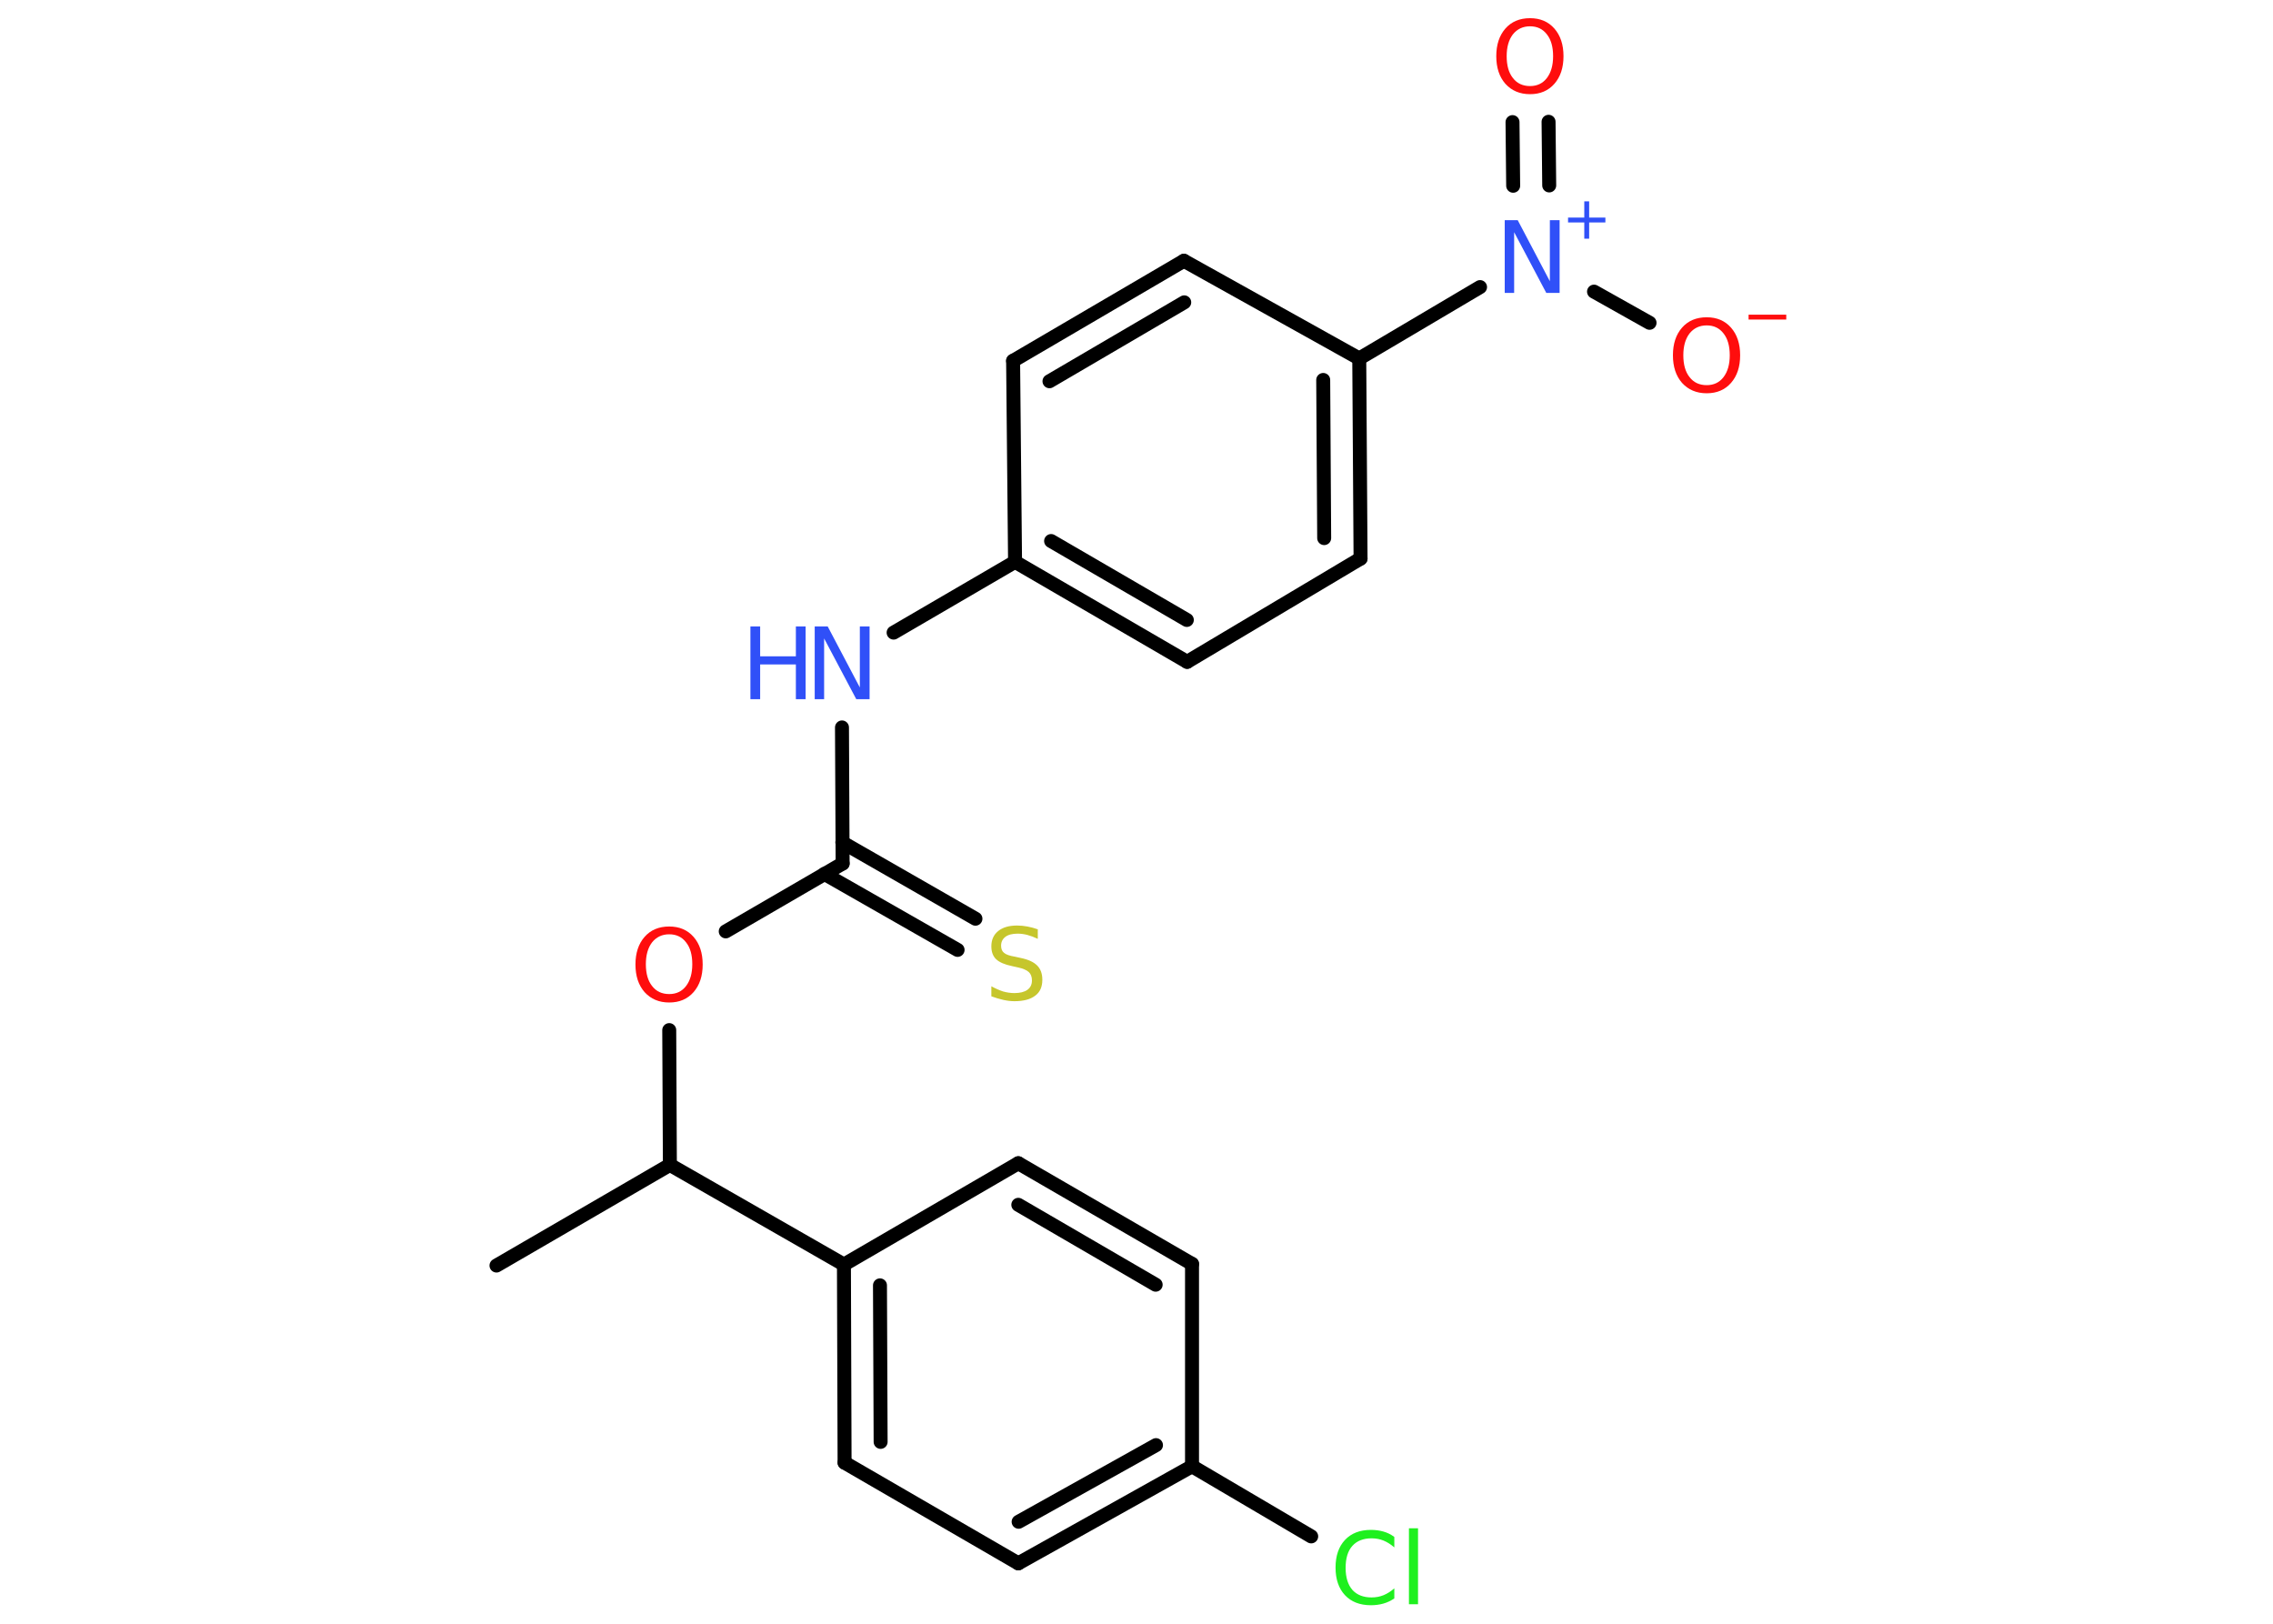 <?xml version='1.0' encoding='UTF-8'?>
<!DOCTYPE svg PUBLIC "-//W3C//DTD SVG 1.1//EN" "http://www.w3.org/Graphics/SVG/1.1/DTD/svg11.dtd">
<svg version='1.2' xmlns='http://www.w3.org/2000/svg' xmlns:xlink='http://www.w3.org/1999/xlink' width='70.0mm' height='50.0mm' viewBox='0 0 70.0 50.0'>
  <desc>Generated by the Chemistry Development Kit (http://github.com/cdk)</desc>
  <g stroke-linecap='round' stroke-linejoin='round' stroke='#000000' stroke-width='.43' fill='#FF0D0D'>
    <rect x='.0' y='.0' width='70.0' height='50.0' fill='#FFFFFF' stroke='none'/>
    <g id='mol1' class='mol'>
      <line id='mol1bnd1' class='bond' x1='15.29' y1='38.97' x2='20.63' y2='35.87'/>
      <line id='mol1bnd2' class='bond' x1='20.63' y1='35.87' x2='20.61' y2='31.72'/>
      <line id='mol1bnd3' class='bond' x1='22.35' y1='28.68' x2='25.95' y2='26.59'/>
      <g id='mol1bnd4' class='bond'>
        <line x1='25.94' y1='25.94' x2='30.04' y2='28.29'/>
        <line x1='25.39' y1='26.91' x2='29.49' y2='29.25'/>
      </g>
      <line id='mol1bnd5' class='bond' x1='25.95' y1='26.59' x2='25.93' y2='22.4'/>
      <line id='mol1bnd6' class='bond' x1='27.52' y1='19.48' x2='31.26' y2='17.3'/>
      <g id='mol1bnd7' class='bond'>
        <line x1='31.26' y1='17.3' x2='36.56' y2='20.38'/>
        <line x1='32.37' y1='16.66' x2='36.55' y2='19.09'/>
      </g>
      <line id='mol1bnd8' class='bond' x1='36.56' y1='20.38' x2='41.9' y2='17.2'/>
      <g id='mol1bnd9' class='bond'>
        <line x1='41.9' y1='17.2' x2='41.86' y2='11.04'/>
        <line x1='40.78' y1='16.57' x2='40.75' y2='11.7'/>
      </g>
      <line id='mol1bnd10' class='bond' x1='41.86' y1='11.04' x2='45.58' y2='8.84'/>
      <g id='mol1bnd11' class='bond'>
        <line x1='46.6' y1='5.72' x2='46.58' y2='3.76'/>
        <line x1='47.71' y1='5.71' x2='47.69' y2='3.75'/>
      </g>
      <line id='mol1bnd12' class='bond' x1='49.09' y1='8.98' x2='50.8' y2='9.94'/>
      <line id='mol1bnd13' class='bond' x1='41.86' y1='11.04' x2='36.46' y2='8.03'/>
      <g id='mol1bnd14' class='bond'>
        <line x1='36.46' y1='8.03' x2='31.2' y2='11.11'/>
        <line x1='36.47' y1='9.31' x2='32.32' y2='11.74'/>
      </g>
      <line id='mol1bnd15' class='bond' x1='31.26' y1='17.3' x2='31.2' y2='11.11'/>
      <line id='mol1bnd16' class='bond' x1='20.63' y1='35.87' x2='25.99' y2='38.94'/>
      <g id='mol1bnd17' class='bond'>
        <line x1='25.99' y1='38.94' x2='26.01' y2='45.04'/>
        <line x1='27.1' y1='39.58' x2='27.12' y2='44.4'/>
      </g>
      <line id='mol1bnd18' class='bond' x1='26.01' y1='45.04' x2='31.36' y2='48.14'/>
      <g id='mol1bnd19' class='bond'>
        <line x1='31.36' y1='48.14' x2='36.71' y2='45.15'/>
        <line x1='31.37' y1='46.86' x2='35.6' y2='44.5'/>
      </g>
      <line id='mol1bnd20' class='bond' x1='36.71' y1='45.15' x2='40.38' y2='47.31'/>
      <line id='mol1bnd21' class='bond' x1='36.71' y1='45.15' x2='36.71' y2='38.92'/>
      <g id='mol1bnd22' class='bond'>
        <line x1='36.71' y1='38.92' x2='31.36' y2='35.82'/>
        <line x1='35.59' y1='39.56' x2='31.36' y2='37.1'/>
      </g>
      <line id='mol1bnd23' class='bond' x1='25.99' y1='38.94' x2='31.36' y2='35.82'/>
      <path id='mol1atm3' class='atom' d='M20.61 28.77q-.33 .0 -.53 .25q-.19 .25 -.19 .67q.0 .43 .19 .67q.19 .25 .53 .25q.33 .0 .52 -.25q.19 -.25 .19 -.67q.0 -.43 -.19 -.67q-.19 -.25 -.52 -.25zM20.61 28.53q.47 .0 .75 .32q.28 .32 .28 .85q.0 .53 -.28 .85q-.28 .32 -.75 .32q-.47 .0 -.76 -.32q-.28 -.32 -.28 -.85q.0 -.53 .28 -.85q.28 -.32 .76 -.32z' stroke='none'/>
      <path id='mol1atm5' class='atom' d='M31.96 28.61v.3q-.17 -.08 -.32 -.12q-.15 -.04 -.3 -.04q-.25 .0 -.38 .1q-.13 .1 -.13 .27q.0 .15 .09 .22q.09 .08 .34 .12l.18 .04q.34 .07 .5 .23q.16 .16 .16 .44q.0 .33 -.22 .49q-.22 .17 -.64 .17q-.16 .0 -.34 -.04q-.18 -.04 -.37 -.11v-.31q.18 .1 .36 .16q.18 .05 .35 .05q.26 .0 .4 -.1q.14 -.1 .14 -.29q.0 -.17 -.1 -.26q-.1 -.09 -.33 -.14l-.18 -.04q-.34 -.07 -.49 -.21q-.15 -.14 -.15 -.4q.0 -.3 .21 -.47q.21 -.17 .58 -.17q.16 .0 .32 .03q.16 .03 .33 .09z' stroke='none' fill='#C6C62C'/>
      <g id='mol1atm6' class='atom'>
        <path d='M25.08 19.29h.41l.99 1.88v-1.88h.3v2.24h-.41l-.99 -1.87v1.87h-.29v-2.24z' stroke='none' fill='#3050F8'/>
        <path d='M23.11 19.29h.3v.92h1.1v-.92h.3v2.24h-.3v-1.07h-1.1v1.07h-.3v-2.24z' stroke='none' fill='#3050F8'/>
      </g>
      <g id='mol1atm11' class='atom'>
        <path d='M46.33 6.78h.41l.99 1.88v-1.88h.3v2.24h-.41l-.99 -1.87v1.87h-.29v-2.24z' stroke='none' fill='#3050F8'/>
        <path d='M48.94 6.2v.5h.5v.15h-.5v.5h-.15v-.5h-.5v-.15h.5v-.5h.15z' stroke='none' fill='#3050F8'/>
      </g>
      <path id='mol1atm12' class='atom' d='M47.12 .81q-.33 .0 -.53 .25q-.19 .25 -.19 .67q.0 .43 .19 .67q.19 .25 .53 .25q.33 .0 .52 -.25q.19 -.25 .19 -.67q.0 -.43 -.19 -.67q-.19 -.25 -.52 -.25zM47.12 .56q.47 .0 .75 .32q.28 .32 .28 .85q.0 .53 -.28 .85q-.28 .32 -.75 .32q-.47 .0 -.76 -.32q-.28 -.32 -.28 -.85q.0 -.53 .28 -.85q.28 -.32 .76 -.32z' stroke='none'/>
      <g id='mol1atm13' class='atom'>
        <path d='M52.56 10.02q-.33 .0 -.53 .25q-.19 .25 -.19 .67q.0 .43 .19 .67q.19 .25 .53 .25q.33 .0 .52 -.25q.19 -.25 .19 -.67q.0 -.43 -.19 -.67q-.19 -.25 -.52 -.25zM52.56 9.77q.47 .0 .75 .32q.28 .32 .28 .85q.0 .53 -.28 .85q-.28 .32 -.75 .32q-.47 .0 -.76 -.32q-.28 -.32 -.28 -.85q.0 -.53 .28 -.85q.28 -.32 .76 -.32z' stroke='none'/>
        <path d='M53.85 9.69h1.16v.15h-1.16v-.15z' stroke='none'/>
      </g>
      <path id='mol1atm20' class='atom' d='M42.94 47.33v.32q-.16 -.14 -.33 -.21q-.17 -.07 -.37 -.07q-.38 .0 -.59 .23q-.21 .23 -.21 .68q.0 .44 .21 .68q.21 .23 .59 .23q.2 .0 .37 -.07q.17 -.07 .33 -.21v.31q-.16 .11 -.34 .16q-.18 .05 -.38 .05q-.51 .0 -.8 -.31q-.29 -.31 -.29 -.85q.0 -.54 .29 -.85q.29 -.31 .8 -.31q.2 .0 .38 .05q.18 .05 .33 .16zM43.39 47.06h.28v2.34h-.28v-2.34z' stroke='none' fill='#1FF01F'/>
    </g>
  </g>
</svg>
